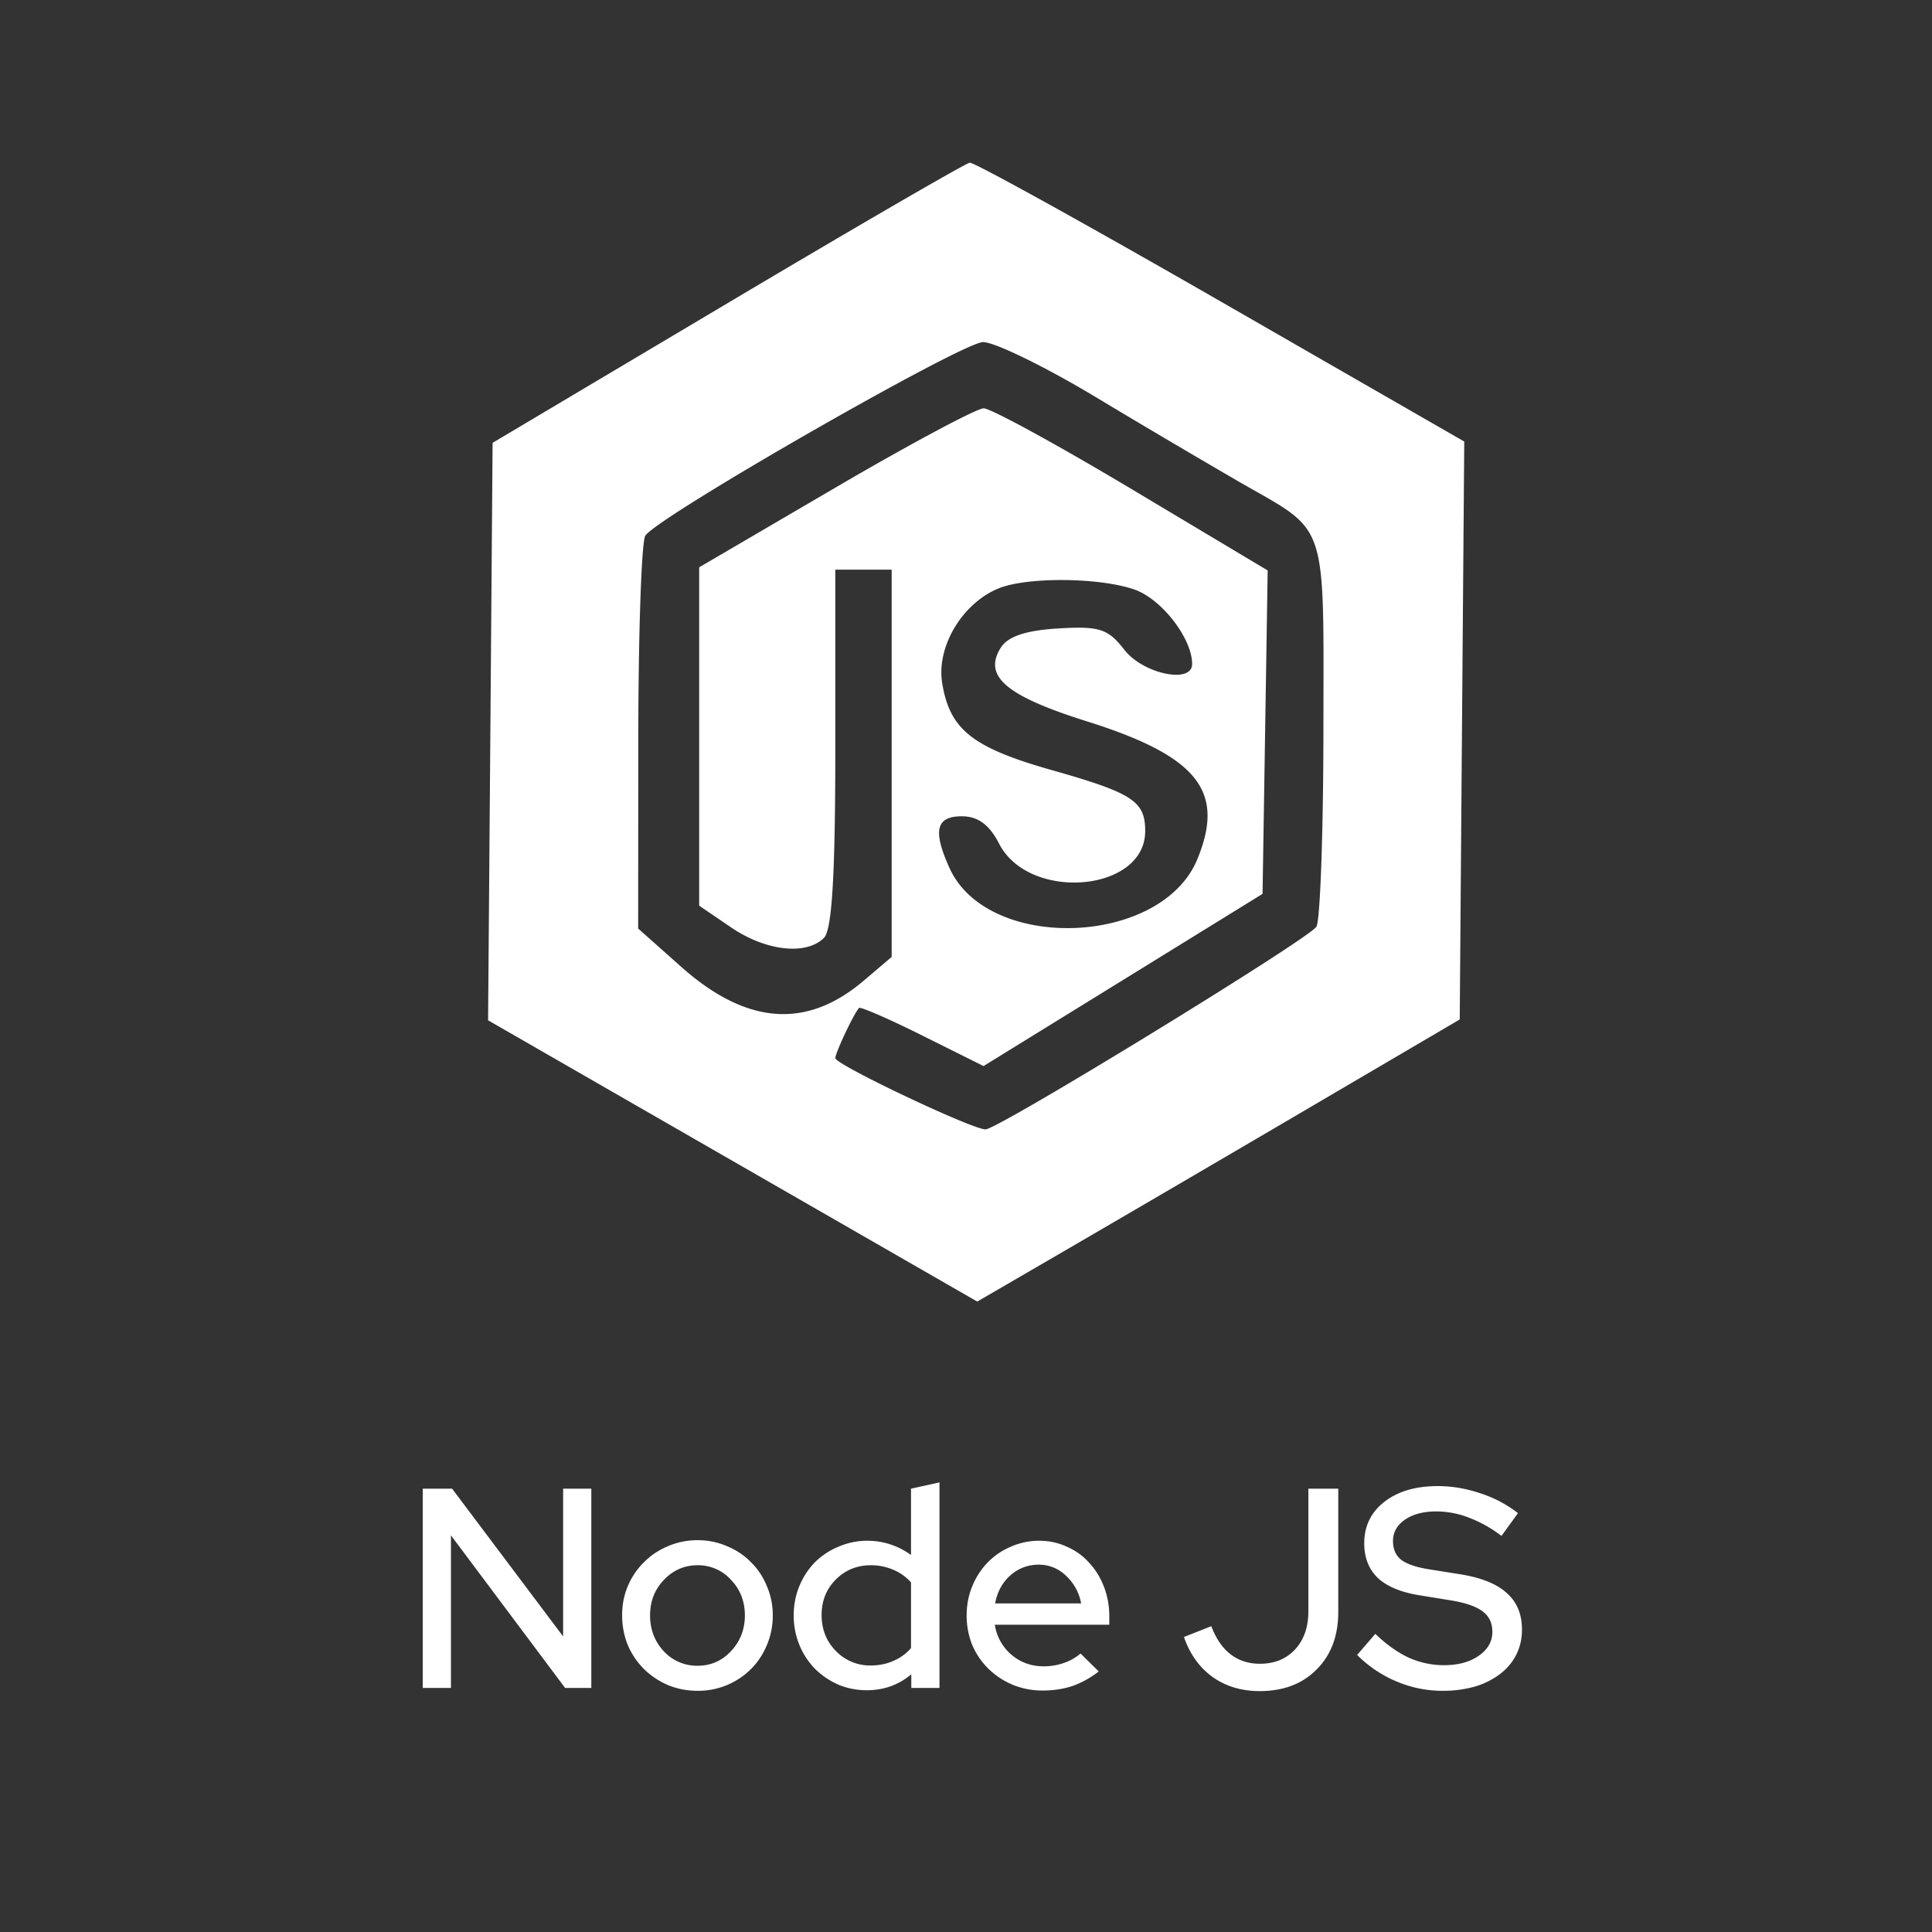 <svg width="95" height="95" fill="none" xmlns="http://www.w3.org/2000/svg"><rect width="100%" height="100%" fill="#333333" stroke="none"/><g fill="#fff"><path d="M20.788 73.2h1.442l5.46 7.266V73.2h1.386V83h-1.288l-5.614-7.504V83h-1.386v-9.8zm9.805 6.23a3.593 3.593 0 011.078-2.618 3.608 3.608 0 011.176-.784 3.657 3.657 0 011.456-.294c.513 0 .994.098 1.442.294.457.187.85.448 1.176.784.336.327.597.719.784 1.176.196.448.294.929.294 1.442a3.69 3.69 0 01-.294 1.47c-.187.448-.448.84-.784 1.176a3.708 3.708 0 01-1.176.784 3.71 3.71 0 01-1.442.28c-.514 0-.999-.093-1.456-.28a3.928 3.928 0 01-1.176-.784 3.8 3.8 0 01-.798-1.176 3.851 3.851 0 01-.28-1.47zm3.71 2.478c.644 0 1.19-.238 1.638-.714.457-.485.686-1.073.686-1.764 0-.69-.229-1.274-.686-1.75a2.164 2.164 0 00-1.638-.714c-.644 0-1.195.238-1.652.714-.458.476-.686 1.06-.686 1.75s.224 1.279.672 1.764a2.224 2.224 0 001.666.714zM44.81 83v-.672a3.404 3.404 0 01-1.008.588c-.373.13-.765.196-1.176.196-.504 0-.975-.093-1.414-.28a3.797 3.797 0 01-1.148-.784 3.68 3.68 0 01-.756-1.162 3.815 3.815 0 01-.28-1.456c0-.513.094-.994.28-1.442a3.68 3.68 0 01.756-1.162 3.56 3.56 0 011.162-.77 3.524 3.524 0 011.428-.294c.392 0 .77.06 1.134.182.364.121.7.294 1.008.518V73.2l1.4-.308V83H44.81zm-4.41-3.584c0 .7.234 1.288.7 1.764a2.318 2.318 0 001.722.714c.402 0 .77-.075 1.106-.224.346-.15.635-.36.868-.63v-3.234a2.447 2.447 0 00-.868-.616 2.757 2.757 0 00-1.106-.224c-.68 0-1.255.233-1.722.7-.466.467-.7 1.05-.7 1.75zm13.628 2.772c-.41.317-.84.555-1.288.714-.448.15-.938.224-1.47.224a3.852 3.852 0 01-1.47-.28 3.88 3.88 0 01-1.19-.784 3.632 3.632 0 01-.798-1.162 3.853 3.853 0 01-.28-1.47c0-.513.094-.994.28-1.442a3.68 3.68 0 01.756-1.162 3.44 3.44 0 011.134-.77 3.393 3.393 0 011.4-.294c.486 0 .938.098 1.358.294.43.187.794.448 1.092.784.308.327.551.719.728 1.176.178.457.266.947.266 1.47v.406h-5.628a2.4 2.4 0 00.812 1.47c.448.383.98.574 1.596.574.346 0 .677-.056.994-.168a2.46 2.46 0 00.812-.462l.896.882zm-2.954-5.25c-.532 0-.998.177-1.4.532-.392.355-.639.812-.742 1.372h4.228a2.418 2.418 0 00-.742-1.358 1.887 1.887 0 00-1.344-.546zm14.731 2.324c0 1.176-.354 2.119-1.064 2.828-.7.71-1.633 1.064-2.8 1.064-.896 0-1.67-.233-2.324-.7-.643-.467-1.11-1.12-1.4-1.96l1.345-.532c.233.616.55 1.078.952 1.386.4.308.881.462 1.441.462.71 0 1.284-.233 1.723-.7.438-.476.657-1.101.657-1.876V73.2h1.47v6.062zm.927 2.114l.896-1.036c.532.513 1.073.9 1.624 1.162a4.22 4.22 0 001.75.378c.7 0 1.27-.154 1.708-.462.448-.308.672-.7.672-1.176 0-.43-.154-.76-.462-.994-.308-.243-.817-.425-1.526-.546l-1.638-.266c-.896-.15-1.568-.434-2.016-.854-.438-.43-.658-.994-.658-1.694 0-.85.332-1.53.994-2.044.663-.513 1.536-.77 2.618-.77.7 0 1.395.117 2.086.35a6.02 6.02 0 011.862.98l-.812 1.12a6.26 6.26 0 00-1.596-.896 4.44 4.44 0 00-1.61-.308c-.634 0-1.148.135-1.54.406-.392.27-.588.62-.588 1.05 0 .401.136.71.406.924.27.205.719.36 1.344.462l1.582.252c1.027.168 1.783.476 2.268.924.495.439.742 1.036.742 1.792 0 .448-.093.859-.28 1.232a2.71 2.71 0 01-.798.952 3.81 3.81 0 01-1.232.616 5.74 5.74 0 01-1.596.21c-.784 0-1.54-.154-2.268-.462a6.03 6.03 0 01-1.932-1.302z"/><path fill-rule="evenodd" clip-rule="evenodd" d="M35.765 14.914l-11.543 6.861-.11 14.197L24 50.17l12.026 6.916L48.053 64l4.475-2.6c2.461-1.43 7.8-4.55 11.862-6.935l7.388-4.336.11-14.209L72 21.711 60.033 14.83C53.45 11.045 47.895 7.972 47.687 8c-.21.029-5.574 3.14-11.922 6.914zm18.11 4.609a536.358 536.358 0 007.17 4.234c4.284 2.456 4.039 1.723 4.03 12.1-.003 5.05-.159 9.42-.345 9.712-.394.616-15.656 9.965-16.269 9.965-.667 0-7.386-3.186-7.386-3.503 0-.26.873-2.115 1.162-2.468.062-.076 1.466.535 3.12 1.359l3.006 1.498 6.86-4.233 6.859-4.234.126-7.951.126-7.952-6.668-3.986c-3.668-2.192-6.951-3.986-7.296-3.986-.344 0-3.633 1.759-7.308 3.909l-6.682 3.909v16.638l1.569 1.068c1.713 1.167 3.701 1.388 4.572.509.391-.396.553-3.131.553-9.331v-8.77h2.771v19.044l-1.374 1.168c-2.821 2.399-5.766 2.173-8.984-.689l-2.108-1.875.007-9.408c.004-5.174.16-9.634.346-9.912.635-.946 15.571-9.506 16.603-9.516.566-.005 3.059 1.21 5.54 2.701zm1.919 9.47c1.333.47 2.825 2.402 2.825 3.658 0 .995-2.406.49-3.332-.699-.807-1.037-1.223-1.171-3.25-1.05-1.606.097-2.483.392-2.833.956-.867 1.396.266 2.361 4.234 3.61 5.45 1.713 6.824 3.428 5.435 6.786-1.772 4.285-10.312 4.582-12.187.422-.83-1.838-.661-2.537.61-2.537.79 0 1.353.412 1.828 1.34 1.471 2.876 7.187 2.39 7.187-.61 0-1.475-.604-1.87-4.595-3.002-3.906-1.107-5.02-1.994-5.388-4.287-.287-1.783.989-3.918 2.774-4.647 1.406-.574 4.983-.542 6.692.06z"/></g></svg>